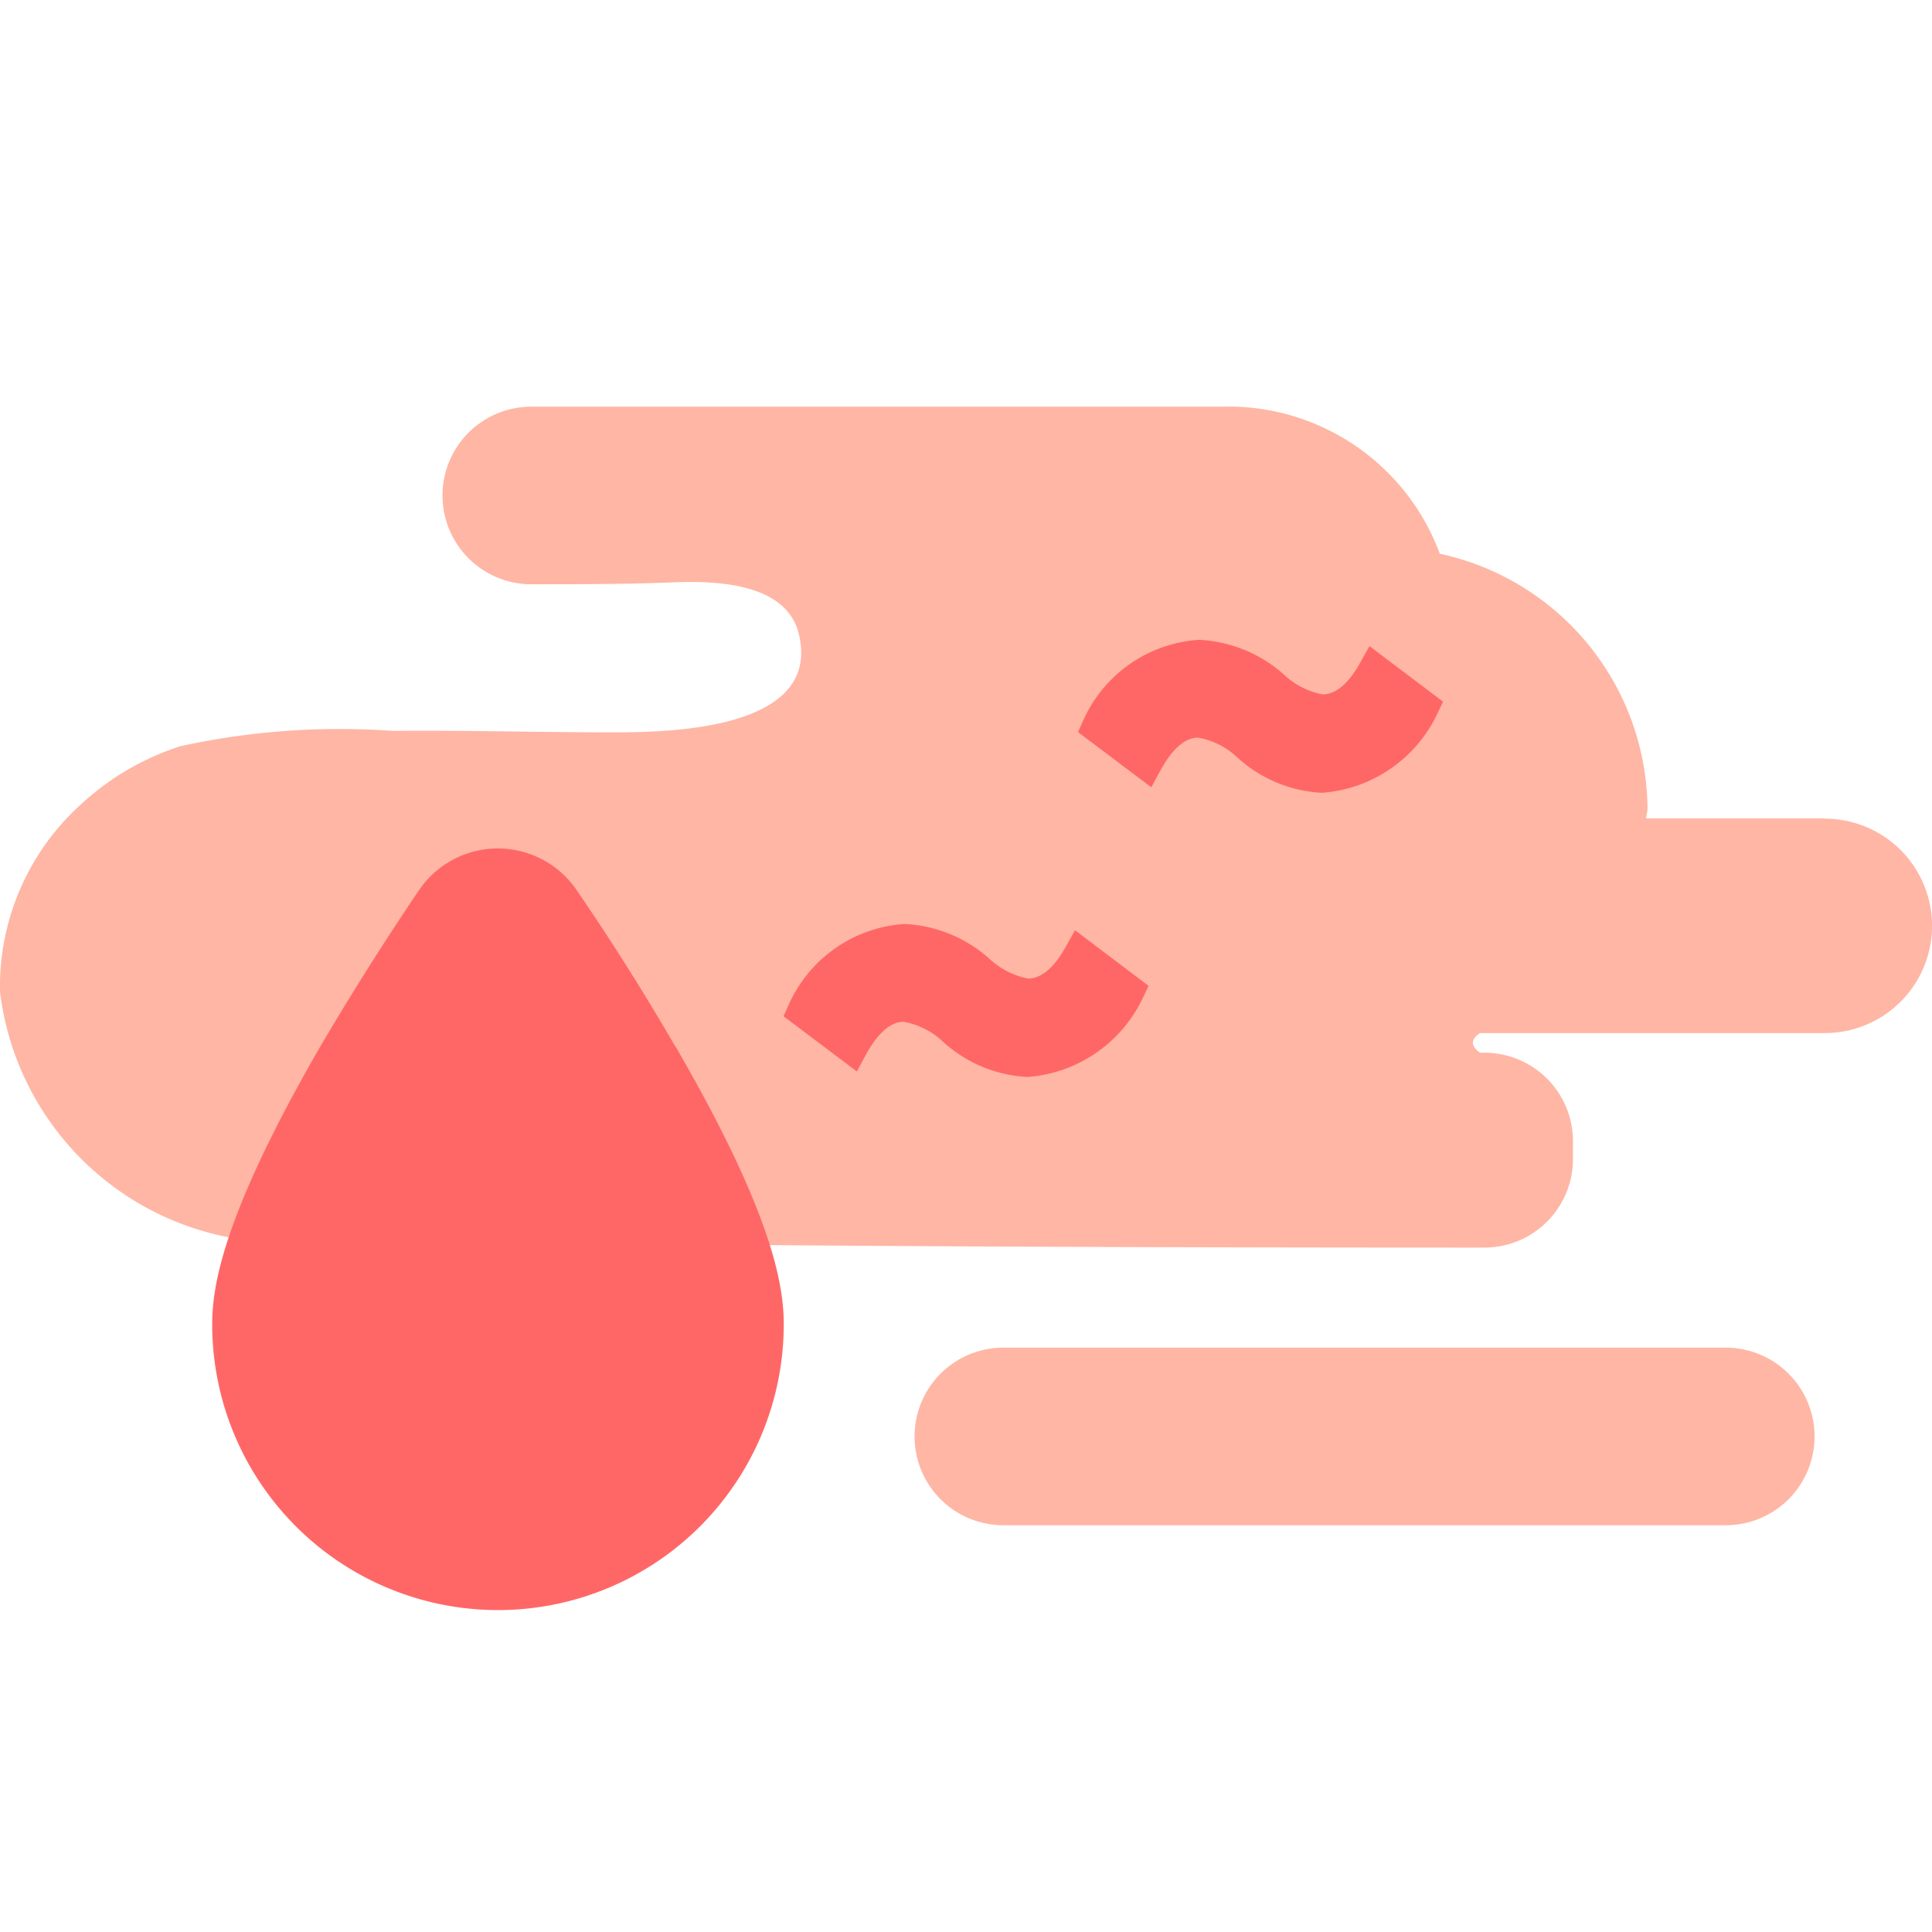 <svg xmlns="http://www.w3.org/2000/svg" width="24" height="24" viewBox="0 0 24 24">
    <path data-name="사각형 22017" style="fill:transparent" d="M0 0h24v24H0z"/>
    <g data-name="그룹 20159">
        <g data-name="그룹 20158">
            <path data-name="패스 16946" d="M21.313 17.914h-8.974a1.1 1.1 0 1 1 0-2.206h8.974a1.1 1.1 0 0 1 0 2.206" transform="translate(.125 1.033)" style="fill:#ffb6a4"/>
            <path data-name="패스 16948" d="M22.669 5.115h-2.22c0-.039.016-.074.017-.114a3.265 3.265 0 0 0-2.58-3.174A2.8 2.8 0 0 0 15.175 0H6.6a1.1 1.1 0 1 0 0 2.206c.59 0 1.173 0 1.764-.024.514-.02 1.406 0 1.56.644.287 1.2-1.645 1.222-2.34 1.219-.9 0-1.807-.026-2.71-.018a9.251 9.251 0 0 0-2.634.191 3.31 3.31 0 0 0-1.229.717A3.052 3.052 0 0 0 0 7.269a3.541 3.541 0 0 0 3.74 3.107c3.523 0 5.674.07 14.7.07a1.1 1.1 0 0 0 1.1-1.1v-.221a1.1 1.1 0 0 0-1.1-1.1h-.054s-.2-.118 0-.244h4.283a1.331 1.331 0 0 0 0-2.663" transform="translate(0 5.052)" style="fill:#ffb6a4"/>
        </g>
    </g>
    <path data-name="패스 16949" d="M8.679 1.625c.149-.272.307-.41.47-.41a.956.956 0 0 1 .495.254 1.681 1.681 0 0 0 1.035.431h.014a1.723 1.723 0 0 0 1.429-.986l.069-.146-.914-.69-.112.2c-.1.184-.263.4-.47.4a.968.968 0 0 1-.487-.252A1.707 1.707 0 0 0 9.16 0a1.694 1.694 0 0 0-1.438 1l-.066.146.911.686z" transform="translate(5.735 7.948)" style="fill:#ff6767"/>
    <path data-name="패스 16950" d="M8.679 1.625c.149-.272.307-.41.47-.41a.956.956 0 0 1 .495.254 1.681 1.681 0 0 0 1.035.431h.014a1.723 1.723 0 0 0 1.429-.986l.069-.146-.914-.69-.112.2c-.1.184-.263.4-.47.4a.968.968 0 0 1-.487-.252A1.707 1.707 0 0 0 9.16 0a1.694 1.694 0 0 0-1.438 1l-.066.146.911.686z" transform="translate(2.077 11.478)" style="fill:#ff6767"/>
    <path data-name="패스 16945" d="M62.232 11.922A30.187 30.187 0 0 0 61 9.97a1.184 1.184 0 0 0-1.647-.3 1.168 1.168 0 0 0-.3.3c-.025.036-.621.907-1.233 1.952-1.2 2.075-1.342 2.962-1.342 3.449a3.549 3.549 0 1 0 7.1 0c0-.488-.14-1.375-1.343-3.449" transform="translate(-53.842 1.08)" style="fill:#ff6767"/>
</svg>
